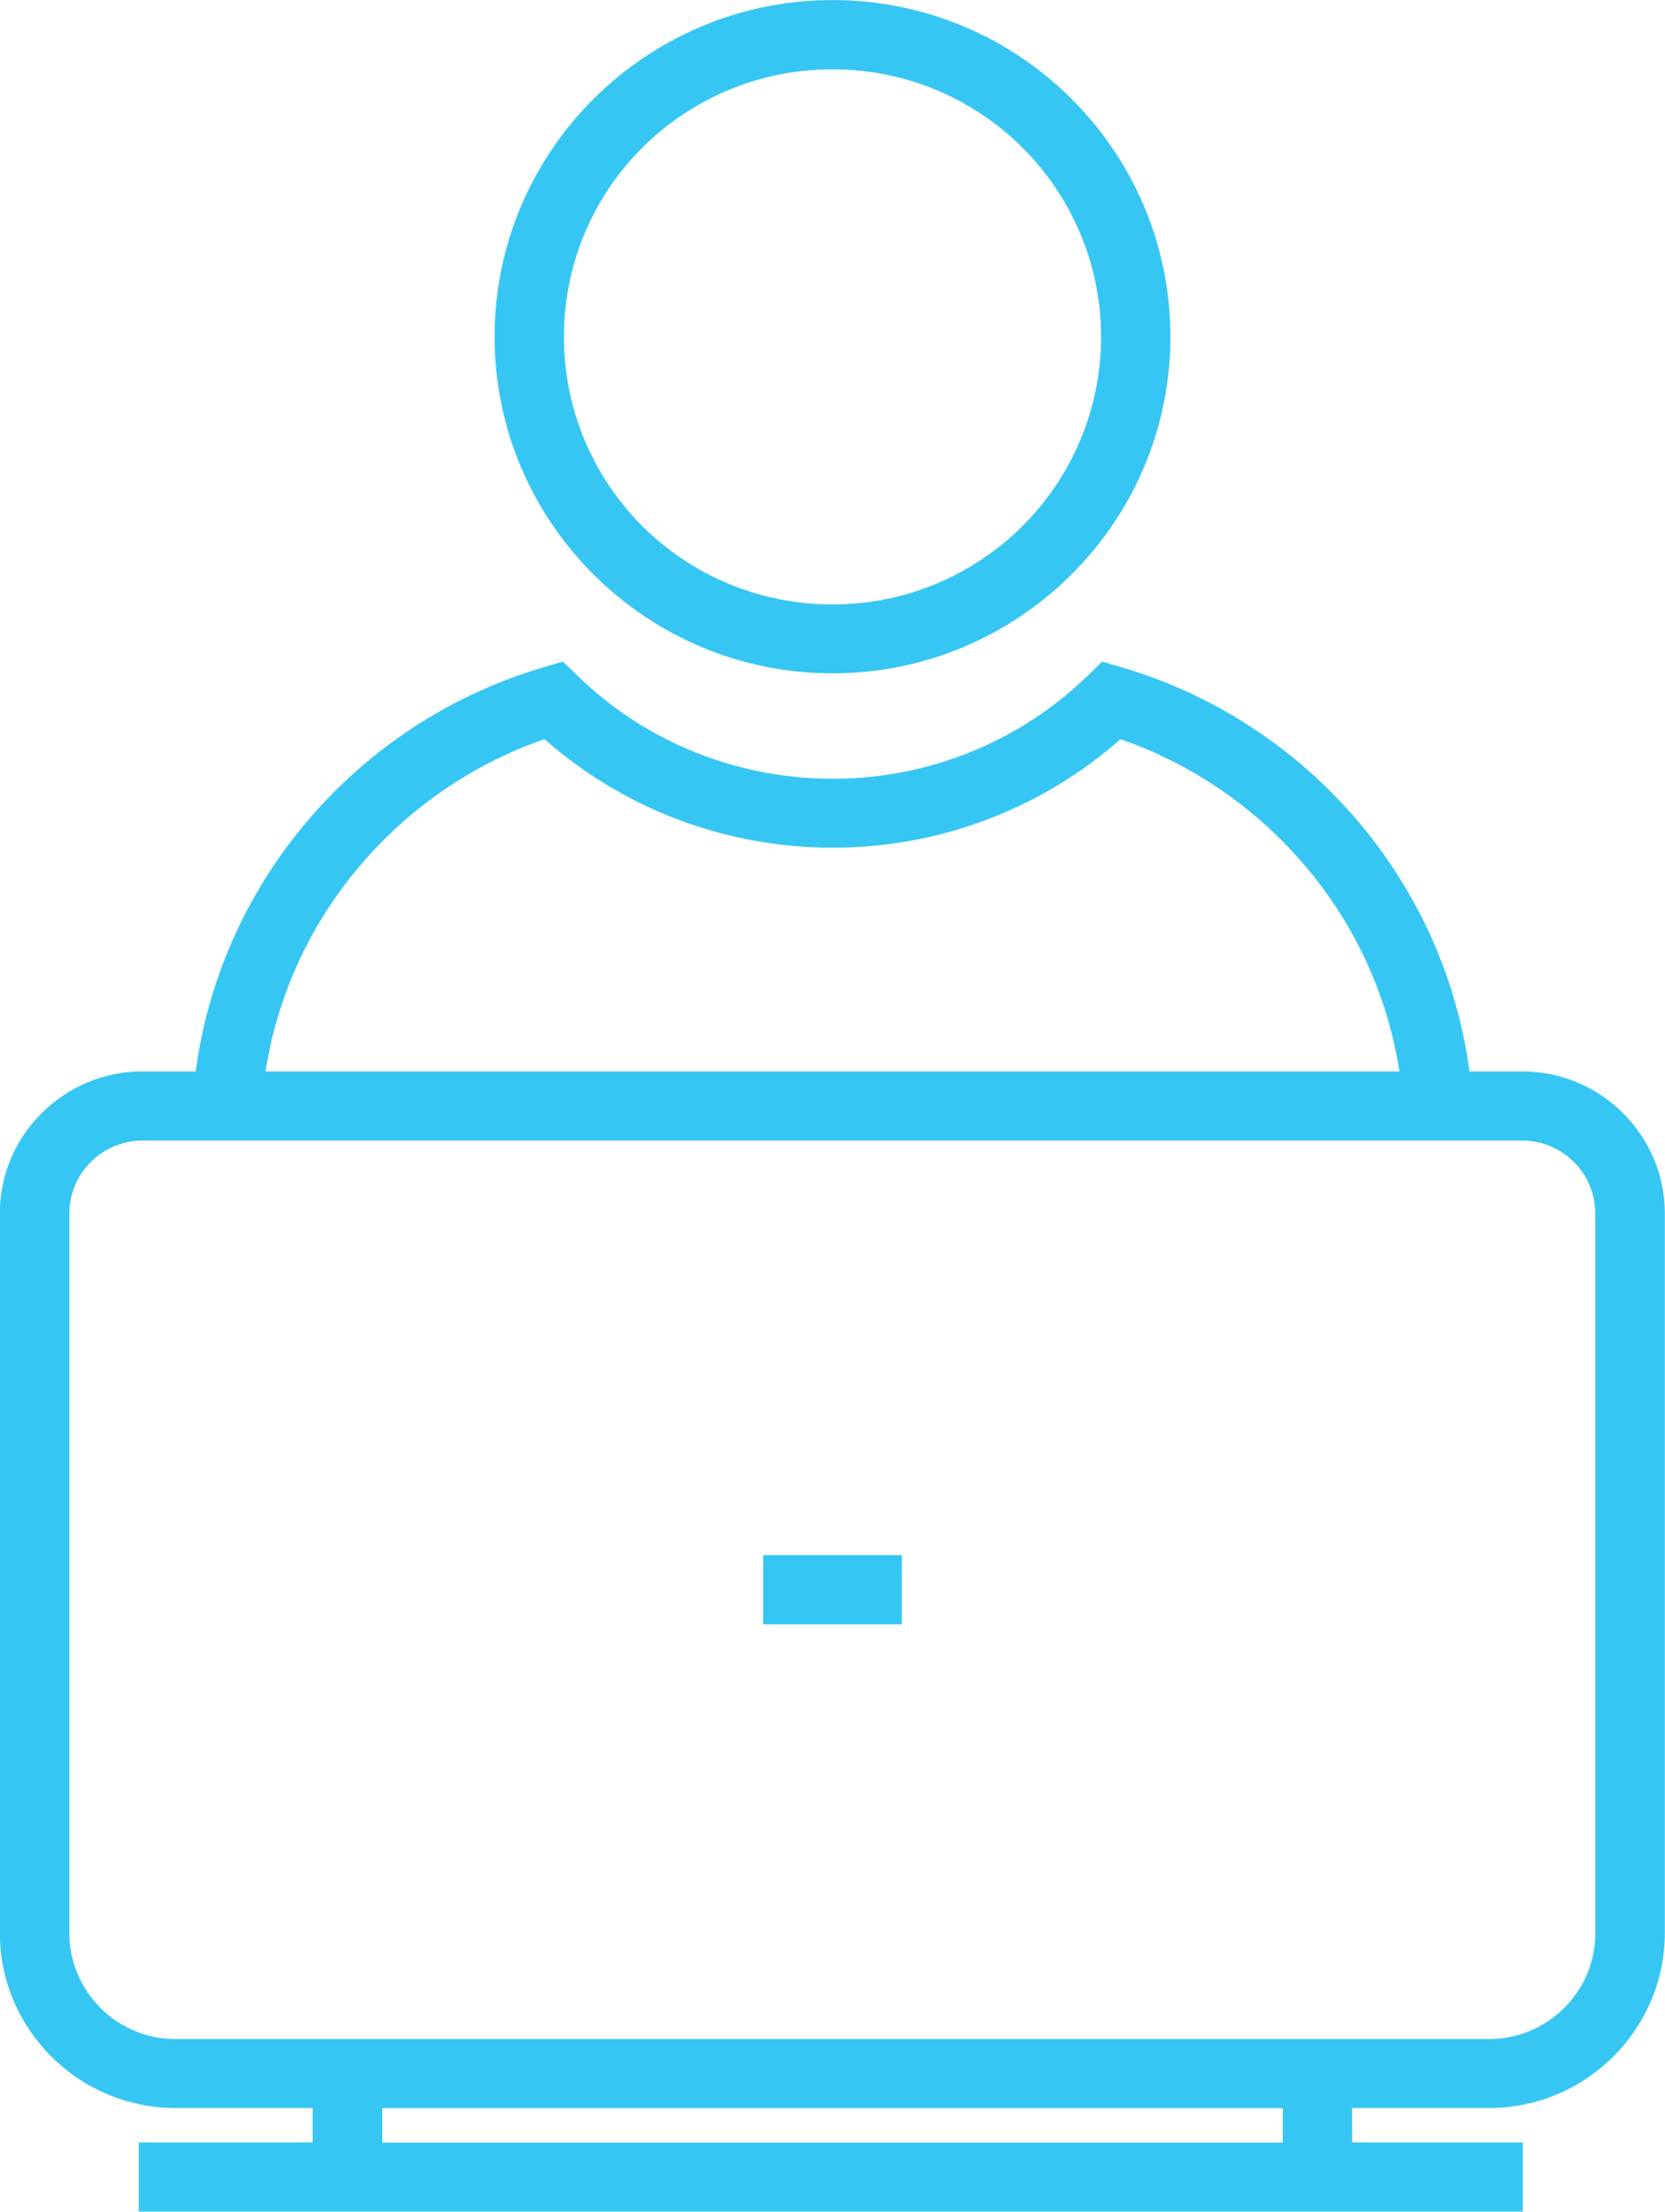 <svg width="61" height="81" viewBox="0 0 61 81" fill="none" xmlns="http://www.w3.org/2000/svg">
<g clip-path="url(#clip0_51_4710)">
<path d="M7.171 39.238C7.605 35.944 8.957 32.92 10.955 30.437C13.225 27.612 16.346 25.484 19.913 24.438L20.625 24.227L21.156 24.744C22.381 25.935 23.842 26.896 25.46 27.546C27.011 28.171 28.719 28.52 30.506 28.52C32.293 28.52 33.995 28.171 35.546 27.546C37.164 26.896 38.624 25.935 39.85 24.744L40.381 24.227L41.093 24.438C44.666 25.484 47.781 27.618 50.051 30.437C52.048 32.92 53.401 35.944 53.835 39.238H55.779C57.209 39.238 58.519 39.821 59.461 40.765C60.408 41.708 60.994 43.007 60.994 44.431V70.791C60.994 72.552 60.27 74.157 59.105 75.317C57.94 76.478 56.328 77.199 54.559 77.199H49.538V78.461H55.791V80.992H5.082V78.461H11.456V77.199H6.428C4.66 77.199 3.048 76.478 1.883 75.317C0.718 74.157 -0.006 72.552 -0.006 70.791V44.431C-0.006 43.007 0.579 41.702 1.527 40.765C2.475 39.821 3.778 39.238 5.209 39.238H7.153H7.171ZM27.959 56.953H33.041V59.484H27.959V56.953ZM46.996 77.205H14.004V78.467H46.996V77.205ZM51.27 39.238C50.853 36.539 49.719 34.062 48.071 32.018C46.26 29.77 43.834 28.033 41.051 27.071C39.711 28.249 38.172 29.211 36.494 29.884C34.641 30.636 32.612 31.044 30.5 31.044C28.381 31.044 26.359 30.63 24.506 29.884C22.828 29.205 21.289 28.249 19.949 27.071C17.166 28.027 14.74 29.77 12.929 32.018C11.281 34.062 10.146 36.539 9.73 39.238H51.276H51.27ZM55.773 41.769H5.227C4.485 41.769 3.815 42.069 3.332 42.55L3.326 42.556C2.843 43.037 2.541 43.704 2.541 44.444V70.803C2.541 71.867 2.982 72.835 3.682 73.538C4.388 74.241 5.36 74.674 6.428 74.674H54.559C55.628 74.674 56.6 74.235 57.306 73.538C58.012 72.835 58.447 71.867 58.447 70.803V44.444C58.447 43.704 58.145 43.037 57.662 42.556L57.656 42.55C57.173 42.069 56.503 41.769 55.761 41.769H55.773ZM30.5 0.002C33.916 0.002 37.013 1.385 39.252 3.615C41.492 5.845 42.88 8.929 42.88 12.331C42.88 15.734 41.492 18.811 39.252 21.042L39.246 21.048C37.007 23.278 33.91 24.66 30.5 24.66C27.09 24.66 23.993 23.278 21.754 21.048L21.748 21.042C19.508 18.811 18.12 15.728 18.12 12.331C18.12 8.935 19.508 5.851 21.748 3.621L21.754 3.615C23.993 1.385 27.09 0.002 30.5 0.002ZM37.459 5.406C35.679 3.633 33.222 2.539 30.5 2.539C27.778 2.539 25.321 3.633 23.54 5.4L23.534 5.406C21.76 7.174 20.661 9.626 20.661 12.337C20.661 15.048 21.76 17.495 23.534 19.268L23.54 19.274C25.315 21.042 27.778 22.136 30.5 22.136C33.216 22.136 35.679 21.035 37.459 19.268C39.234 17.495 40.339 15.042 40.339 12.337C40.339 9.632 39.234 7.18 37.459 5.406Z" fill="#36C6F4"/>
</g>
<defs>
<clipPath id="clip0_51_4710">
<rect width="61" height="81" fill="white"/>
</clipPath>
</defs>
</svg>
